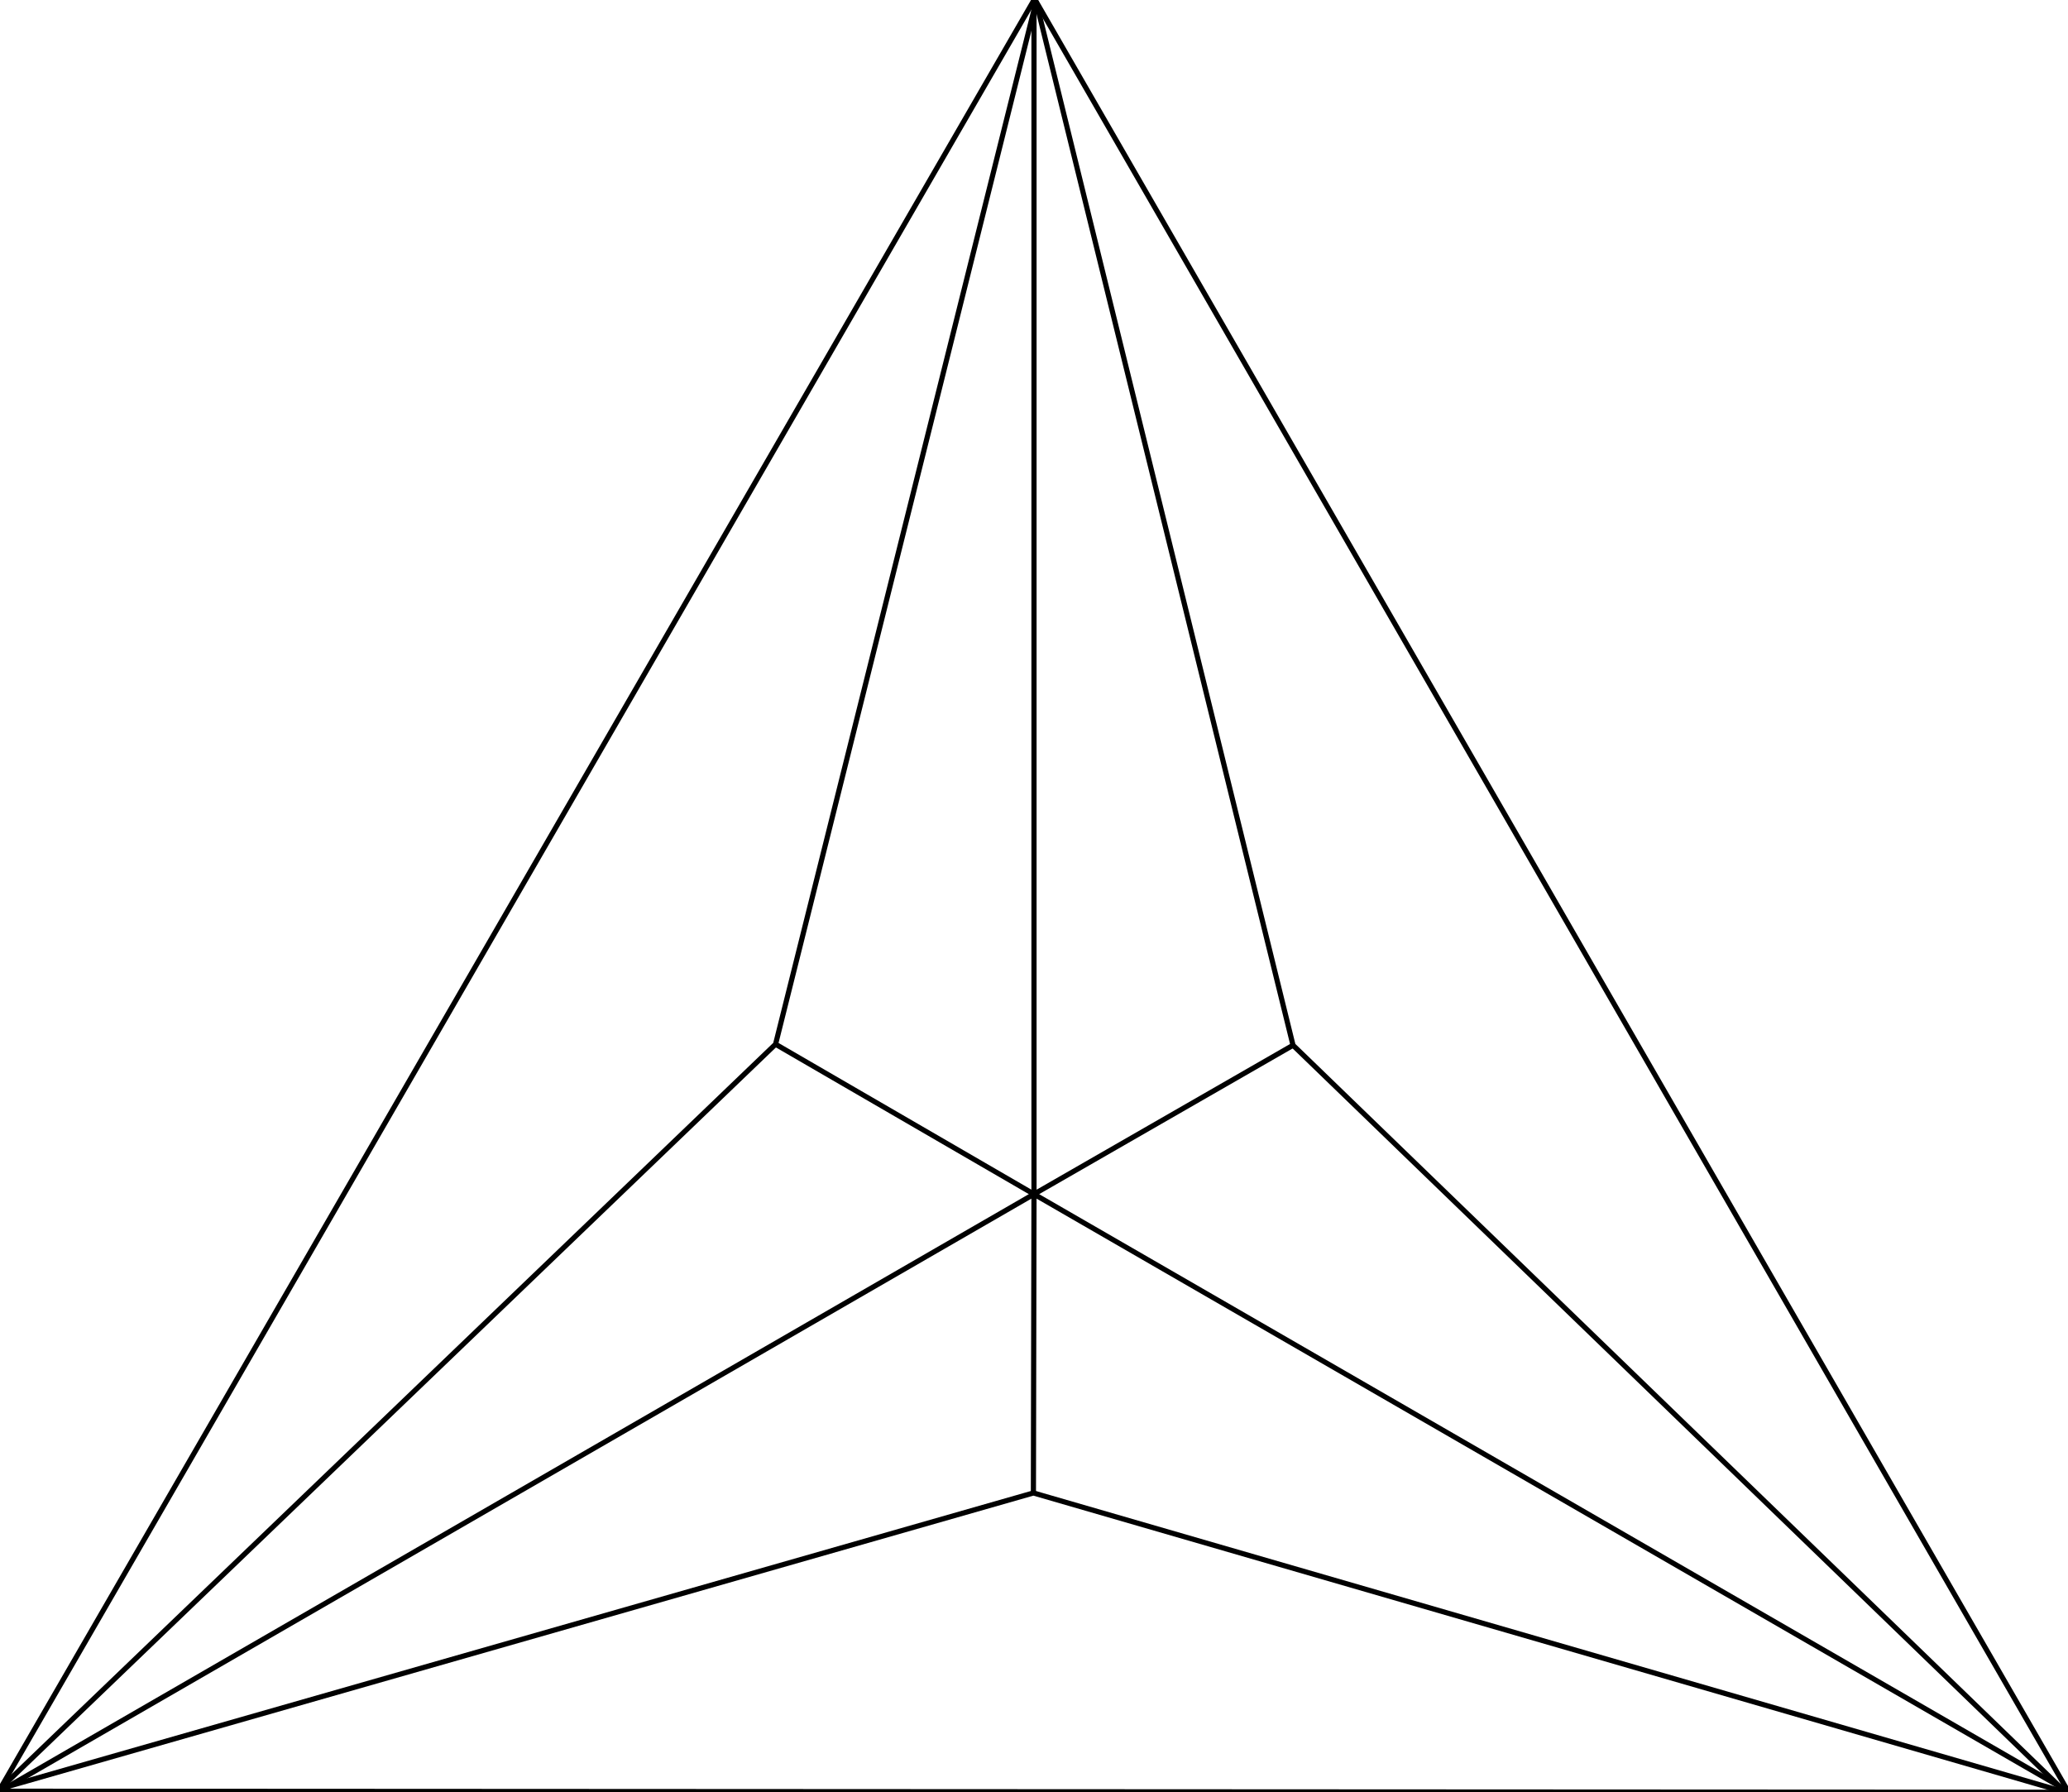 <svg xmlns="http://www.w3.org/2000/svg" width="384.1" height="332.837" viewBox="0 0 288.075 249.628"><g fill="none" stroke="#000" stroke-width=".72"><path d="M.037 249.12 144.037 0l.293.212L288.075 249.48l-.33.148L0 249.48"/><path d="m.037 249.12 108-103.68L144.33.212m0 0 35.79 145.371 107.624 104.045m0 0-143.79-41.691L.038 249.12"/><path d="m108.037 145.44 36 20.88L0 249.48l144.037-83.16m36.083-20.737-36.083 20.737V0v166.32m-.082 41.617.082-41.617 144.038 83.16-144.038-83.16"/></g></svg>
